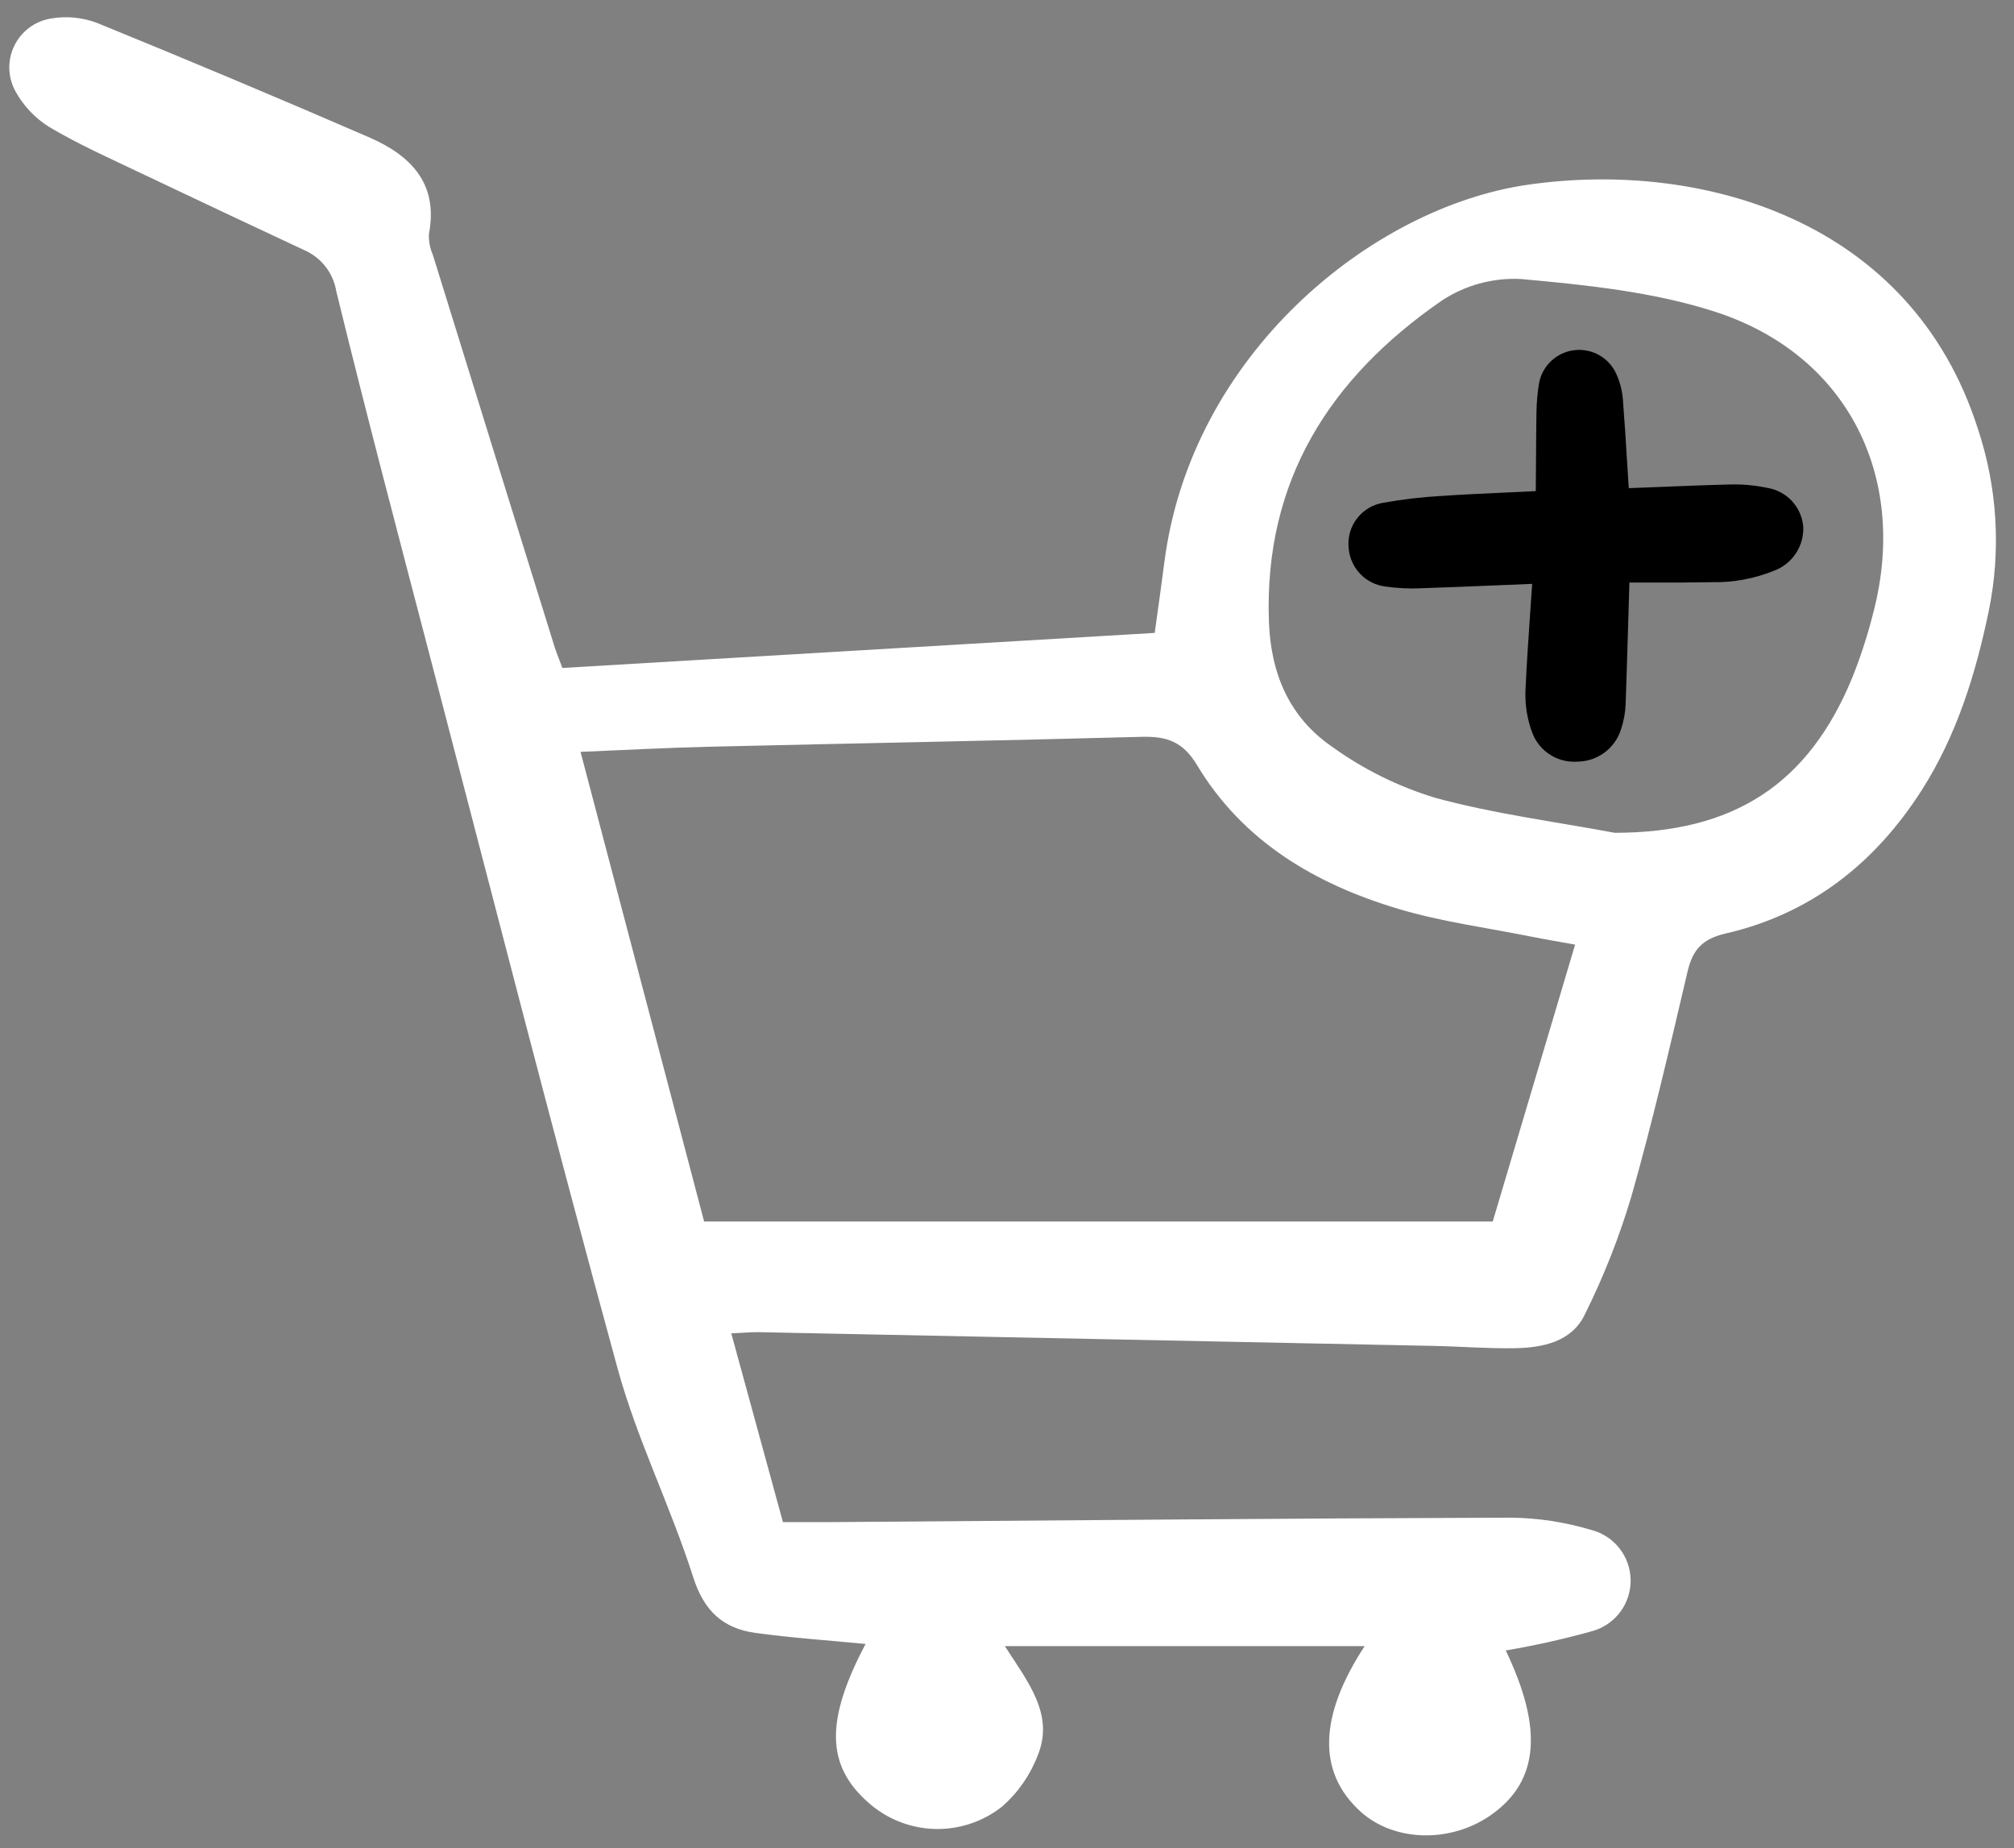 <svg width="158" height="145" viewBox="0 0 158 145" fill="none" xmlns="http://www.w3.org/2000/svg">
<rect x="0" y="0" width="158" height="145" fill="#808080" stroke="none"/>
<path d="M138.654 38.276C137.708 38.075 136.741 37.985 135.774 38.008C134.013 38.048 132.23 38.121 130.507 38.191C129.628 38.226 128.749 38.26 127.871 38.293H127.777L127.664 36.498C127.559 34.784 127.449 33.011 127.312 31.262C127.244 30.511 127.032 29.779 126.688 29.107C126.373 28.533 125.888 28.07 125.302 27.78C124.714 27.491 124.053 27.388 123.405 27.486C122.758 27.584 122.156 27.878 121.681 28.329C121.206 28.78 120.881 29.366 120.749 30.008C120.621 30.772 120.55 31.545 120.537 32.321C120.516 33.562 120.509 34.803 120.502 36.044C120.498 36.873 120.491 37.7 120.483 38.528L120.34 38.536C119.544 38.575 118.747 38.613 117.95 38.649C116.341 38.723 114.676 38.798 113.033 38.911C111.533 38.996 110.04 39.171 108.562 39.437C107.74 39.558 106.996 39.989 106.482 40.642C105.968 41.294 105.723 42.119 105.798 42.946C105.846 43.717 106.163 44.447 106.694 45.008C107.225 45.57 107.936 45.927 108.703 46.018C109.638 46.151 110.583 46.195 111.526 46.149C113.626 46.078 115.721 45.991 117.819 45.904L120.201 45.807C120.161 46.394 120.12 46.982 120.079 47.569C119.928 49.75 119.771 52.005 119.672 54.235C119.636 55.338 119.816 56.437 120.202 57.47C120.455 58.156 120.917 58.745 121.522 59.156C122.127 59.566 122.846 59.778 123.577 59.76C123.68 59.76 123.785 59.756 123.89 59.748C124.643 59.713 125.365 59.443 125.957 58.978C126.549 58.512 126.981 57.873 127.192 57.15C127.391 56.537 127.506 55.899 127.533 55.255C127.605 53.184 127.664 51.11 127.729 49.038C127.762 47.927 127.795 46.816 127.829 45.704H129.78C131.276 45.704 132.816 45.704 134.341 45.674C136.001 45.703 137.651 45.395 139.189 44.769C139.877 44.511 140.467 44.043 140.876 43.432C141.285 42.822 141.492 42.098 141.468 41.364C141.417 40.607 141.11 39.89 140.599 39.329C140.088 38.769 139.402 38.398 138.654 38.276Z" fill="black"/>
<path d="M44.12 52.404L90.589 49.654C90.843 47.798 91.11 45.951 91.347 44.1C93.433 27.858 107.541 16.266 119.873 14.491C133.401 12.544 149.922 17.182 155.167 33.645C156.698 38.244 156.994 43.165 156.024 47.914C154.995 52.878 153.504 57.701 150.749 62.01C147.097 67.72 142.064 71.696 135.391 73.233C133.543 73.659 132.793 74.506 132.388 76.229C131.005 82.118 129.645 88.019 127.991 93.835C127.039 97.039 125.811 100.154 124.32 103.145C123.29 105.271 121.026 105.734 118.826 105.771C116.695 105.805 114.56 105.633 112.428 105.589C94.802 105.224 77.175 104.865 59.548 104.512C59.002 104.501 58.455 104.558 57.369 104.608C58.727 109.569 60.014 114.267 61.422 119.413C62.673 119.413 63.986 119.422 65.299 119.413C83.044 119.282 100.79 119.12 118.536 119.065C120.65 119.088 122.751 119.407 124.776 120.012C125.664 120.225 126.455 120.728 127.025 121.441C127.596 122.155 127.911 123.037 127.925 123.95C127.937 124.863 127.646 125.754 127.095 126.483C126.545 127.212 125.768 127.736 124.886 127.974C122.661 128.594 120.404 129.098 118.126 129.484C121.068 135.607 120.731 139.714 117.025 142.354C113.839 144.624 109.365 144.52 106.721 142.111C103.366 139.055 103.432 134.687 107.058 129.143H78.831C80.669 131.989 82.694 134.499 81.432 137.665C80.846 139.218 79.89 140.605 78.647 141.706C77.14 142.91 75.254 143.541 73.325 143.487C71.395 143.433 69.549 142.695 68.111 141.408C64.803 138.492 64.742 134.959 67.906 128.973C65.019 128.692 62.124 128.501 59.259 128.105C56.726 127.754 55.226 126.389 54.382 123.736C52.624 118.213 49.984 112.952 48.455 107.378C43.311 88.581 38.487 69.697 33.56 50.841C31.125 41.521 28.666 32.206 26.381 22.848C26.265 22.143 25.974 21.478 25.535 20.914C25.095 20.351 24.521 19.906 23.866 19.622C19.601 17.628 15.343 15.621 11.091 13.601C8.666 12.443 6.198 11.348 3.893 9.981C2.758 9.282 1.826 8.297 1.191 7.126C0.899 6.58 0.741 5.972 0.731 5.353C0.721 4.734 0.859 4.122 1.133 3.567C1.408 3.012 1.81 2.531 2.308 2.163C2.806 1.795 3.385 1.552 3.996 1.453C5.206 1.243 6.451 1.361 7.6 1.793C14.757 4.709 21.88 7.704 28.971 10.78C32.193 12.183 34.418 14.376 33.649 18.362C33.627 18.922 33.732 19.479 33.957 19.991C37.137 30.262 40.326 40.529 43.522 50.794C43.655 51.211 43.828 51.617 44.12 52.404ZM123.568 74.109C122.361 73.89 121.271 73.709 120.184 73.491C116.674 72.785 113.091 72.32 109.674 71.296C103.181 69.351 97.497 66.008 93.905 60.019C92.789 58.162 91.508 57.753 89.552 57.806C78.221 58.114 66.888 58.317 55.557 58.585C52.362 58.661 49.169 58.837 45.544 58.985C48.883 71.674 52.114 83.957 55.239 95.832H117.106C119.311 88.416 121.383 81.453 123.568 74.109ZM126.671 65.335C135.965 65.335 141.893 61.573 145.357 53.052C146.016 51.387 146.563 49.681 146.993 47.943C149.713 37.341 144.883 27.774 134.502 24.442C129.665 22.888 124.44 22.355 119.341 21.891C117.113 21.772 114.906 22.379 113.052 23.622C104.338 29.66 99.147 37.708 99.548 48.776C99.698 52.906 101.184 56.298 104.494 58.577C106.937 60.34 109.653 61.69 112.533 62.572C117.149 63.844 121.949 64.449 126.671 65.335Z" fill="white"/>
</svg>
